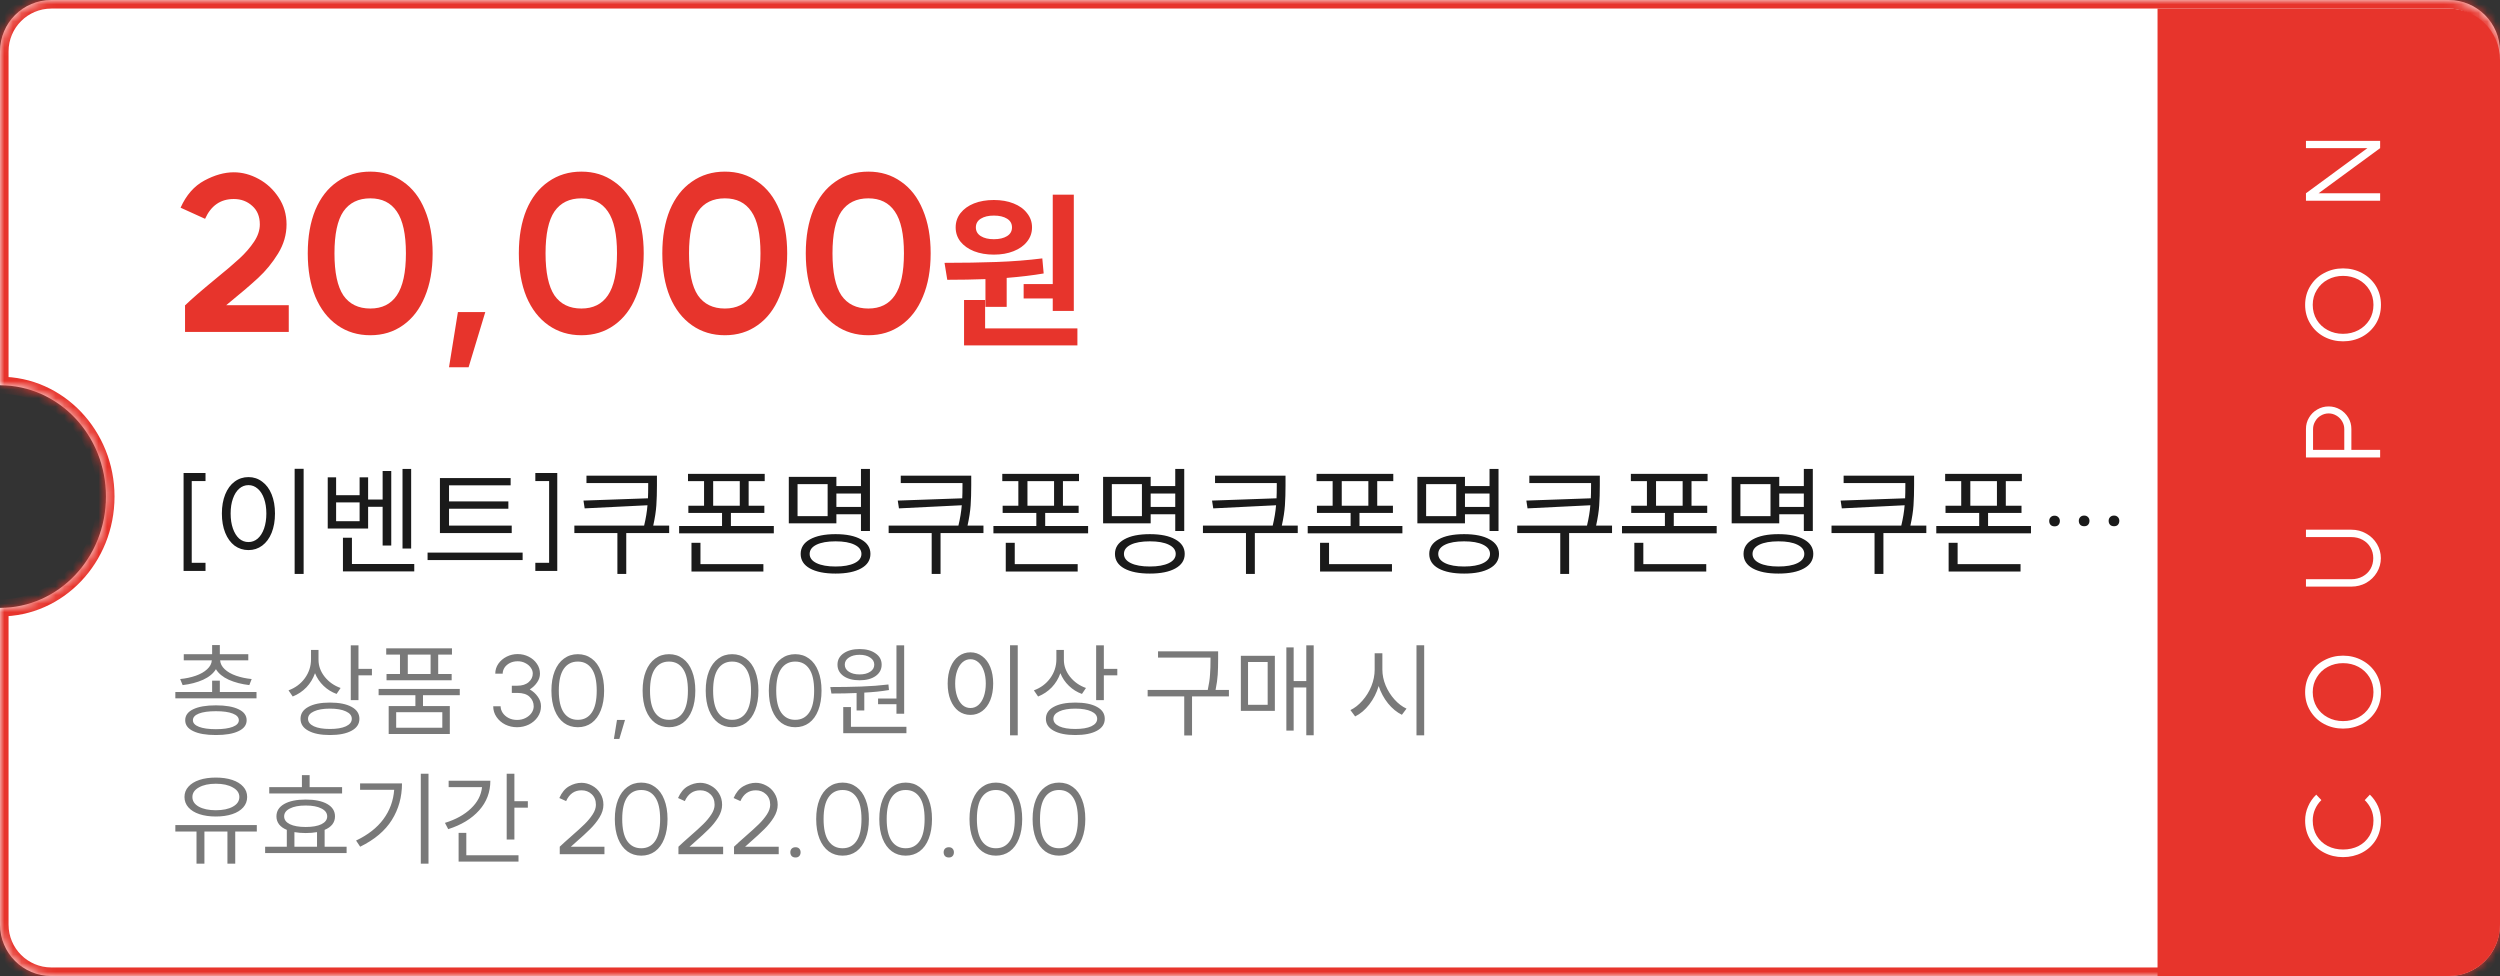 <svg width="292" height="114" viewBox="0 0 292 114" fill="none" xmlns="http://www.w3.org/2000/svg">
<rect x="0" y="0" width="292" height="114" fill="#333333" stroke="none"/>
<mask id="path-1-inside-1_636_21109" fill="white">
<path fill-rule="evenodd" clip-rule="evenodd" d="M6 0C2.686 0 0 2.686 0 6V45C6.835 45 12.375 50.82 12.375 58C12.375 65.18 6.835 71 0 71V108C0 111.314 2.686 114 6 114H286C289.314 114 292 111.314 292 108V6C292 2.686 289.314 0 286 0H6Z"/>
</mask>
<path fill-rule="evenodd" clip-rule="evenodd" d="M6 0C2.686 0 0 2.686 0 6V45C6.835 45 12.375 50.82 12.375 58C12.375 65.18 6.835 71 0 71V108C0 111.314 2.686 114 6 114H286C289.314 114 292 111.314 292 108V6C292 2.686 289.314 0 286 0H6Z" fill="white"/>
<path d="M0 45H-1V46L-1.78607e-05 46L0 45ZM0 71L-1.78607e-05 70L-1 70V71H0ZM1 6C1 3.239 3.239 1 6 1V-1C2.134 -1 -1 2.134 -1 6H1ZM1 45V6H-1V45H1ZM-1.78607e-05 46C6.236 46 11.375 51.326 11.375 58H13.375C13.375 50.315 7.433 44 1.78607e-05 44L-1.78607e-05 46ZM11.375 58C11.375 64.674 6.236 70 -1.78607e-05 70L1.78607e-05 72C7.433 72 13.375 65.685 13.375 58H11.375ZM1 108V71H-1V108H1ZM6 113C3.239 113 1 110.761 1 108H-1C-1 111.866 2.134 115 6 115V113ZM286 113H6V115H286V113ZM291 108C291 110.761 288.761 113 286 113V115C289.866 115 293 111.866 293 108H291ZM291 6V108H293V6H291ZM286 1C288.761 1 291 3.239 291 6H293C293 2.134 289.866 -1 286 -1V1ZM6 1H286V-1H6V1Z" fill="#E7342C" mask="url(#path-1-inside-1_636_21109)"/>
<path d="M252 1H286C289.314 1 292 3.686 292 7V108C292 111.314 289.314 114 286 114H252V1Z" fill="#E7342C"/>
<path d="M278.096 95.84C278.096 96.688 277.9 97.436 277.508 98.084C277.108 98.732 276.572 99.232 275.9 99.584C275.22 99.936 274.476 100.112 273.668 100.112C272.86 100.112 272.12 99.936 271.448 99.584C270.768 99.232 270.232 98.732 269.84 98.084C269.44 97.436 269.24 96.688 269.24 95.84C269.24 95.256 269.356 94.704 269.588 94.184C269.812 93.664 270.128 93.208 270.536 92.816L271.136 93.452C270.816 93.764 270.568 94.124 270.392 94.532C270.216 94.94 270.128 95.376 270.128 95.84C270.128 96.52 270.284 97.116 270.596 97.628C270.908 98.14 271.336 98.536 271.88 98.816C272.416 99.088 273.012 99.224 273.668 99.224C274.332 99.224 274.936 99.088 275.48 98.816C276.016 98.536 276.44 98.14 276.752 97.628C277.064 97.116 277.22 96.52 277.22 95.84C277.22 95.376 277.132 94.94 276.956 94.532C276.772 94.124 276.52 93.764 276.2 93.452L276.8 92.816C277.208 93.208 277.528 93.664 277.76 94.184C277.984 94.704 278.096 95.256 278.096 95.84ZM277.22 80.84C277.22 80.192 277.064 79.612 276.752 79.1C276.432 78.58 276.004 78.176 275.468 77.888C274.924 77.6 274.324 77.456 273.668 77.456C273.02 77.456 272.428 77.6 271.892 77.888C271.348 78.176 270.92 78.58 270.608 79.1C270.288 79.612 270.128 80.192 270.128 80.84C270.128 81.488 270.284 82.072 270.596 82.592C270.908 83.104 271.336 83.504 271.88 83.792C272.416 84.08 273.012 84.224 273.668 84.224C274.324 84.224 274.924 84.08 275.468 83.792C276.004 83.504 276.432 83.104 276.752 82.592C277.064 82.072 277.22 81.488 277.22 80.84ZM273.668 85.1C272.868 85.1 272.128 84.92 271.448 84.56C270.768 84.192 270.232 83.684 269.84 83.036C269.44 82.388 269.24 81.656 269.24 80.84C269.24 80.024 269.44 79.292 269.84 78.644C270.232 77.996 270.768 77.492 271.448 77.132C272.128 76.764 272.868 76.58 273.668 76.58C274.476 76.58 275.22 76.764 275.9 77.132C276.572 77.492 277.108 77.996 277.508 78.644C277.9 79.292 278.096 80.024 278.096 80.84C278.096 81.656 277.9 82.388 277.508 83.036C277.108 83.684 276.572 84.192 275.9 84.56C275.22 84.92 274.476 85.1 273.668 85.1ZM277.196 65.192C277.196 65.656 277.088 66.076 276.872 66.452C276.656 66.82 276.352 67.112 275.96 67.328C275.568 67.544 275.128 67.652 274.64 67.652L269.336 67.652L269.336 68.516L274.628 68.516C275.268 68.516 275.852 68.368 276.38 68.072C276.908 67.768 277.324 67.36 277.628 66.848C277.932 66.336 278.084 65.784 278.084 65.192C278.084 64.6 277.932 64.048 277.628 63.536C277.324 63.024 276.908 62.62 276.38 62.324C275.852 62.02 275.268 61.868 274.628 61.868L269.336 61.868L269.336 62.732L274.64 62.732C275.128 62.732 275.568 62.84 275.96 63.056C276.352 63.272 276.656 63.568 276.872 63.944C277.088 64.312 277.196 64.728 277.196 65.192ZM273.812 50.123C273.812 49.795 273.728 49.491 273.56 49.211C273.392 48.923 273.168 48.699 272.888 48.539C272.608 48.371 272.308 48.287 271.988 48.287C271.66 48.287 271.356 48.371 271.076 48.539C270.796 48.699 270.576 48.923 270.416 49.211C270.248 49.491 270.164 49.795 270.164 50.123L270.164 52.547L273.812 52.547L273.812 50.123ZM269.336 53.435L269.336 50.099C269.336 49.619 269.456 49.179 269.696 48.779C269.928 48.379 270.248 48.063 270.656 47.831C271.064 47.591 271.508 47.471 271.988 47.471C272.468 47.471 272.912 47.591 273.32 47.831C273.72 48.063 274.04 48.379 274.28 48.779C274.52 49.179 274.64 49.619 274.64 50.099L274.64 52.547L278 52.547L278 53.435L269.336 53.435ZM277.22 35.607C277.22 34.959 277.064 34.379 276.752 33.867C276.432 33.347 276.004 32.943 275.468 32.655C274.924 32.367 274.324 32.223 273.668 32.223C273.02 32.223 272.428 32.367 271.892 32.655C271.348 32.943 270.92 33.347 270.608 33.867C270.288 34.379 270.128 34.959 270.128 35.607C270.128 36.255 270.284 36.839 270.596 37.359C270.908 37.871 271.336 38.271 271.88 38.559C272.416 38.847 273.012 38.991 273.668 38.991C274.324 38.991 274.924 38.847 275.468 38.559C276.004 38.271 276.432 37.871 276.752 37.359C277.064 36.839 277.22 36.255 277.22 35.607ZM273.668 39.867C272.868 39.867 272.128 39.687 271.448 39.327C270.768 38.959 270.232 38.451 269.84 37.803C269.44 37.155 269.24 36.423 269.24 35.607C269.24 34.791 269.44 34.059 269.84 33.411C270.232 32.763 270.768 32.259 271.448 31.899C272.128 31.531 272.868 31.347 273.668 31.347C274.476 31.347 275.22 31.531 275.9 31.899C276.572 32.259 277.108 32.763 277.508 33.411C277.9 34.059 278.096 34.791 278.096 35.607C278.096 36.423 277.9 37.155 277.508 37.803C277.108 38.451 276.572 38.959 275.9 39.327C275.22 39.687 274.476 39.867 273.668 39.867ZM278 16.452L278 17.304L270.812 22.572L278 22.572L278 23.448L269.336 23.448L269.336 22.572L276.512 17.304L269.336 17.304L269.336 16.452L278 16.452Z" fill="white"/>
<path d="M21.638 35.646C22.331 34.97 23.51 33.947 25.174 32.578C26.37 31.607 27.306 30.81 27.982 30.186C28.658 29.562 29.221 28.912 29.672 28.236C30.123 27.56 30.348 26.884 30.348 26.208C30.348 25.289 30.053 24.57 29.464 24.05C28.875 23.513 28.155 23.244 27.306 23.244C25.763 23.244 24.645 24.015 23.952 25.558L21.092 24.258C21.751 22.785 22.678 21.727 23.874 21.086C25.07 20.445 26.214 20.124 27.306 20.124C28.294 20.124 29.265 20.384 30.218 20.904C31.171 21.424 31.951 22.152 32.558 23.088C33.165 24.007 33.468 25.047 33.468 26.208C33.468 27.404 33.139 28.539 32.48 29.614C31.821 30.689 31.041 31.642 30.14 32.474C29.239 33.306 27.999 34.363 26.422 35.646H33.728V38.766H21.612V35.646H21.638ZM43.252 36.036C44.621 36.036 45.652 35.525 46.346 34.502C47.056 33.462 47.411 31.824 47.411 29.588C47.411 27.352 47.056 25.723 46.346 24.7C45.652 23.677 44.621 23.166 43.252 23.166C41.865 23.166 40.816 23.677 40.105 24.7C39.412 25.723 39.066 27.352 39.066 29.588C39.066 31.824 39.412 33.462 40.105 34.502C40.816 35.525 41.865 36.036 43.252 36.036ZM35.946 29.588C35.946 27.647 36.24 25.957 36.83 24.518C37.436 23.079 38.294 21.979 39.404 21.216C40.513 20.436 41.795 20.046 43.252 20.046C44.708 20.046 45.981 20.436 47.074 21.216C48.183 21.979 49.032 23.079 49.621 24.518C50.228 25.957 50.532 27.647 50.532 29.588C50.532 31.529 50.228 33.219 49.621 34.658C49.032 36.097 48.183 37.206 47.074 37.986C45.981 38.766 44.708 39.156 43.252 39.156C41.795 39.156 40.513 38.766 39.404 37.986C38.294 37.206 37.436 36.097 36.83 34.658C36.24 33.219 35.946 31.529 35.946 29.588ZM54.731 42.9H52.443L53.483 36.452H56.681L54.731 42.9ZM67.906 36.036C69.275 36.036 70.306 35.525 71 34.502C71.71 33.462 72.066 31.824 72.066 29.588C72.066 27.352 71.71 25.723 71 24.7C70.306 23.677 69.275 23.166 67.906 23.166C66.519 23.166 65.471 23.677 64.76 24.7C64.067 25.723 63.72 27.352 63.72 29.588C63.72 31.824 64.067 33.462 64.76 34.502C65.471 35.525 66.519 36.036 67.906 36.036ZM60.6 29.588C60.6 27.647 60.895 25.957 61.484 24.518C62.09 23.079 62.949 21.979 64.058 21.216C65.167 20.436 66.45 20.046 67.906 20.046C69.362 20.046 70.636 20.436 71.728 21.216C72.837 21.979 73.686 23.079 74.276 24.518C74.882 25.957 75.186 27.647 75.186 29.588C75.186 31.529 74.882 33.219 74.276 34.658C73.686 36.097 72.837 37.206 71.728 37.986C70.636 38.766 69.362 39.156 67.906 39.156C66.45 39.156 65.167 38.766 64.058 37.986C62.949 37.206 62.09 36.097 61.484 34.658C60.895 33.219 60.6 31.529 60.6 29.588ZM84.664 36.036C86.033 36.036 87.064 35.525 87.758 34.502C88.468 33.462 88.824 31.824 88.824 29.588C88.824 27.352 88.468 25.723 87.758 24.7C87.064 23.677 86.033 23.166 84.664 23.166C83.277 23.166 82.228 23.677 81.518 24.7C80.824 25.723 80.478 27.352 80.478 29.588C80.478 31.824 80.824 33.462 81.518 34.502C82.228 35.525 83.277 36.036 84.664 36.036ZM77.358 29.588C77.358 27.647 77.652 25.957 78.242 24.518C78.848 23.079 79.706 21.979 80.816 21.216C81.925 20.436 83.208 20.046 84.664 20.046C86.12 20.046 87.394 20.436 88.486 21.216C89.595 21.979 90.444 23.079 91.034 24.518C91.64 25.957 91.944 27.647 91.944 29.588C91.944 31.529 91.64 33.219 91.034 34.658C90.444 36.097 89.595 37.206 88.486 37.986C87.394 38.766 86.12 39.156 84.664 39.156C83.208 39.156 81.925 38.766 80.816 37.986C79.706 37.206 78.848 36.097 78.242 34.658C77.652 33.219 77.358 31.529 77.358 29.588ZM101.421 36.036C102.791 36.036 103.822 35.525 104.515 34.502C105.226 33.462 105.581 31.824 105.581 29.588C105.581 27.352 105.226 25.723 104.515 24.7C103.822 23.677 102.791 23.166 101.421 23.166C100.035 23.166 98.986 23.677 98.275 24.7C97.582 25.723 97.235 27.352 97.235 29.588C97.235 31.824 97.582 33.462 98.275 34.502C98.986 35.525 100.035 36.036 101.421 36.036ZM94.115 29.588C94.115 27.647 94.41 25.957 94.999 24.518C95.606 23.079 96.464 21.979 97.573 21.216C98.683 20.436 99.965 20.046 101.421 20.046C102.877 20.046 104.151 20.436 105.243 21.216C106.353 21.979 107.202 23.079 107.791 24.518C108.398 25.957 108.701 27.647 108.701 29.588C108.701 31.529 108.398 33.219 107.791 34.658C107.202 36.097 106.353 37.206 105.243 37.986C104.151 38.766 102.877 39.156 101.421 39.156C99.965 39.156 98.683 38.766 97.573 37.986C96.464 37.206 95.606 36.097 94.999 34.658C94.41 33.219 94.115 31.529 94.115 29.588ZM125.421 22.74V36.32H122.961V34.86H119.561V33.18H122.961V22.74H125.421ZM110.321 30.7C112.495 30.7 114.521 30.667 116.401 30.6C118.281 30.533 120.061 30.393 121.741 30.18L121.901 31.94C120.661 32.153 119.221 32.327 117.581 32.46V35.84H115.101V32.6C113.675 32.653 112.188 32.68 110.641 32.68L110.321 30.7ZM111.621 26.56C111.621 25.933 111.808 25.38 112.181 24.9C112.568 24.407 113.095 24.027 113.761 23.76C114.441 23.493 115.215 23.36 116.081 23.36C116.948 23.36 117.715 23.493 118.381 23.76C119.061 24.027 119.588 24.407 119.961 24.9C120.348 25.38 120.541 25.933 120.541 26.56C120.541 27.187 120.348 27.74 119.961 28.22C119.588 28.7 119.061 29.073 118.381 29.34C117.715 29.607 116.948 29.74 116.081 29.74C115.215 29.74 114.441 29.607 113.761 29.34C113.095 29.073 112.568 28.7 112.181 28.22C111.808 27.74 111.621 27.187 111.621 26.56ZM112.601 35.04H115.061V38.36H125.841V40.34H112.601V35.04ZM113.981 26.56C113.981 27 114.175 27.34 114.561 27.58C114.948 27.82 115.455 27.94 116.081 27.94C116.721 27.94 117.235 27.82 117.621 27.58C118.008 27.34 118.201 27 118.201 26.56C118.201 26.12 118.008 25.78 117.621 25.54C117.235 25.3 116.721 25.18 116.081 25.18C115.455 25.18 114.948 25.3 114.561 25.54C114.175 25.78 113.981 26.12 113.981 26.56Z" fill="#E7342C"/>
<path d="M24.004 56.186H22.394V65.734H24.004V66.686H21.442V55.248H24.004V56.186ZM35.464 54.758V67.036H34.414V54.758H35.464ZM25.916 59.98C25.916 59.131 26.047 58.384 26.308 57.74C26.57 57.096 26.933 56.601 27.4 56.256C27.876 55.901 28.418 55.724 29.024 55.724C29.622 55.724 30.154 55.901 30.62 56.256C31.096 56.601 31.465 57.096 31.726 57.74C31.988 58.384 32.118 59.131 32.118 59.98C32.118 60.829 31.988 61.581 31.726 62.234C31.465 62.878 31.096 63.377 30.62 63.732C30.154 64.077 29.622 64.25 29.024 64.25C28.418 64.25 27.876 64.077 27.4 63.732C26.933 63.377 26.57 62.878 26.308 62.234C26.047 61.59 25.916 60.839 25.916 59.98ZM26.938 59.98C26.938 60.643 27.027 61.226 27.204 61.73C27.381 62.234 27.624 62.626 27.932 62.906C28.25 63.177 28.613 63.312 29.024 63.312C29.425 63.312 29.785 63.177 30.102 62.906C30.419 62.626 30.667 62.234 30.844 61.73C31.021 61.217 31.11 60.633 31.11 59.98C31.11 59.327 31.021 58.748 30.844 58.244C30.667 57.74 30.419 57.353 30.102 57.082C29.785 56.802 29.425 56.662 29.024 56.662C28.613 56.662 28.25 56.802 27.932 57.082C27.624 57.353 27.381 57.74 27.204 58.244C27.027 58.739 26.938 59.317 26.938 59.98ZM48.023 54.772V64.068H47.014V54.772H48.023ZM38.279 55.752H39.258V57.838H42.002V55.752H42.996V58.342H44.691V55.01H45.699V63.718H44.691V59.196H42.996V61.73H38.279V55.752ZM42.002 60.876V58.678H39.258V60.876H42.002ZM40.056 62.808H41.106V65.874H48.386V66.742H40.056V62.808ZM59.643 55.836V56.69H52.447V58.566H59.377V59.42H52.447V61.394H59.769V62.262H51.383V55.836H59.643ZM49.941 64.544H61.043V65.412H49.941V64.544ZM65.089 55.248V66.686H62.527V65.734H64.137V56.186H62.527V55.248H65.089ZM76.731 55.556V56.676C76.731 57.553 76.708 58.337 76.661 59.028C76.615 59.719 76.493 60.507 76.297 61.394H78.159V62.262H73.147V67.036H72.111V62.262H67.085V61.394H75.233C75.439 60.535 75.569 59.742 75.625 59.014L68.289 59.378L68.149 58.468L75.681 58.202C75.7 57.838 75.709 57.329 75.709 56.676V56.424H68.499V55.556H76.731ZM89.318 55.346V56.2H87.442V59.07H89.276V59.91H85.37V61.436H90.382V62.29H79.322V61.436H84.334V59.91H80.4V59.07H82.234V56.2H80.358V55.346H89.318ZM80.764 63.396H81.814V65.888H89.164V66.756H80.764V63.396ZM86.406 59.07V56.2H83.298V59.07H86.406ZM101.61 54.772V62.024H100.56V60.064H97.69V61.128H92.132V55.696H97.69V56.774H100.56V54.772H101.61ZM96.668 60.288V56.55H93.154V60.288H96.668ZM93.518 64.698C93.518 63.97 93.877 63.405 94.596 63.004C95.324 62.593 96.323 62.388 97.592 62.388C98.861 62.388 99.855 62.593 100.574 63.004C101.302 63.405 101.666 63.97 101.666 64.698C101.666 65.426 101.302 65.991 100.574 66.392C99.855 66.793 98.861 66.994 97.592 66.994C96.323 66.994 95.324 66.793 94.596 66.392C93.877 65.991 93.518 65.426 93.518 64.698ZM94.568 64.698C94.568 65.155 94.839 65.515 95.38 65.776C95.921 66.037 96.659 66.168 97.592 66.168C98.525 66.168 99.263 66.037 99.804 65.776C100.345 65.515 100.616 65.155 100.616 64.698C100.616 64.241 100.345 63.881 99.804 63.62C99.272 63.359 98.535 63.228 97.592 63.228C96.649 63.228 95.907 63.359 95.366 63.62C94.834 63.881 94.568 64.241 94.568 64.698ZM100.56 59.21V57.642H97.69V59.21H100.56ZM113.44 55.556V56.676C113.44 57.553 113.417 58.337 113.37 59.028C113.324 59.719 113.202 60.507 113.006 61.394H114.868V62.262H109.856V67.036H108.82V62.262H103.794V61.394H111.942C112.148 60.535 112.278 59.742 112.334 59.014L104.998 59.378L104.858 58.468L112.39 58.202C112.409 57.838 112.418 57.329 112.418 56.676V56.424H105.208V55.556H113.44ZM126.027 55.346V56.2H124.151V59.07H125.985V59.91H122.079V61.436H127.091V62.29H116.031V61.436H121.043V59.91H117.109V59.07H118.943V56.2H117.067V55.346H126.027ZM117.473 63.396H118.523V65.888H125.873V66.756H117.473V63.396ZM123.115 59.07V56.2H120.007V59.07H123.115ZM138.319 54.772V62.024H137.269V60.064H134.399V61.128H128.841V55.696H134.399V56.774H137.269V54.772H138.319ZM133.377 60.288V56.55H129.863V60.288H133.377ZM130.227 64.698C130.227 63.97 130.586 63.405 131.305 63.004C132.033 62.593 133.032 62.388 134.301 62.388C135.57 62.388 136.564 62.593 137.283 63.004C138.011 63.405 138.375 63.97 138.375 64.698C138.375 65.426 138.011 65.991 137.283 66.392C136.564 66.793 135.57 66.994 134.301 66.994C133.032 66.994 132.033 66.793 131.305 66.392C130.586 65.991 130.227 65.426 130.227 64.698ZM131.277 64.698C131.277 65.155 131.548 65.515 132.089 65.776C132.63 66.037 133.368 66.168 134.301 66.168C135.234 66.168 135.972 66.037 136.513 65.776C137.054 65.515 137.325 65.155 137.325 64.698C137.325 64.241 137.054 63.881 136.513 63.62C135.981 63.359 135.244 63.228 134.301 63.228C133.358 63.228 132.616 63.359 132.075 63.62C131.543 63.881 131.277 64.241 131.277 64.698ZM137.269 59.21V57.642H134.399V59.21H137.269ZM150.149 55.556V56.676C150.149 57.553 150.126 58.337 150.079 59.028C150.033 59.719 149.911 60.507 149.715 61.394H151.577V62.262H146.565V67.036H145.529V62.262H140.503V61.394H148.651C148.857 60.535 148.987 59.742 149.043 59.014L141.707 59.378L141.567 58.468L149.099 58.202C149.118 57.838 149.127 57.329 149.127 56.676V56.424H141.917V55.556H150.149ZM162.736 55.346V56.2H160.86V59.07H162.694V59.91H158.788V61.436H163.8V62.29H152.74V61.436H157.752V59.91H153.818V59.07H155.652V56.2H153.776V55.346H162.736ZM154.182 63.396H155.232V65.888H162.582V66.756H154.182V63.396ZM159.824 59.07V56.2H156.716V59.07H159.824ZM175.028 54.772V62.024H173.978V60.064H171.108V61.128H165.55V55.696H171.108V56.774H173.978V54.772H175.028ZM170.086 60.288V56.55H166.572V60.288H170.086ZM166.936 64.698C166.936 63.97 167.295 63.405 168.014 63.004C168.742 62.593 169.741 62.388 171.01 62.388C172.279 62.388 173.273 62.593 173.992 63.004C174.72 63.405 175.084 63.97 175.084 64.698C175.084 65.426 174.72 65.991 173.992 66.392C173.273 66.793 172.279 66.994 171.01 66.994C169.741 66.994 168.742 66.793 168.014 66.392C167.295 65.991 166.936 65.426 166.936 64.698ZM167.986 64.698C167.986 65.155 168.257 65.515 168.798 65.776C169.339 66.037 170.077 66.168 171.01 66.168C171.943 66.168 172.681 66.037 173.222 65.776C173.763 65.515 174.034 65.155 174.034 64.698C174.034 64.241 173.763 63.881 173.222 63.62C172.69 63.359 171.953 63.228 171.01 63.228C170.067 63.228 169.325 63.359 168.784 63.62C168.252 63.881 167.986 64.241 167.986 64.698ZM173.978 59.21V57.642H171.108V59.21H173.978ZM186.858 55.556V56.676C186.858 57.553 186.835 58.337 186.788 59.028C186.742 59.719 186.62 60.507 186.424 61.394H188.286V62.262H183.274V67.036H182.238V62.262H177.212V61.394H185.36C185.566 60.535 185.696 59.742 185.752 59.014L178.416 59.378L178.276 58.468L185.808 58.202C185.827 57.838 185.836 57.329 185.836 56.676V56.424H178.626V55.556H186.858ZM199.445 55.346V56.2H197.569V59.07H199.403V59.91H195.497V61.436H200.509V62.29H189.449V61.436H194.461V59.91H190.527V59.07H192.361V56.2H190.485V55.346H199.445ZM190.891 63.396H191.941V65.888H199.291V66.756H190.891V63.396ZM196.533 59.07V56.2H193.425V59.07H196.533ZM211.737 54.772V62.024H210.687V60.064H207.817V61.128H202.259V55.696H207.817V56.774H210.687V54.772H211.737ZM206.795 60.288V56.55H203.281V60.288H206.795ZM203.645 64.698C203.645 63.97 204.004 63.405 204.723 63.004C205.451 62.593 206.45 62.388 207.719 62.388C208.988 62.388 209.982 62.593 210.701 63.004C211.429 63.405 211.793 63.97 211.793 64.698C211.793 65.426 211.429 65.991 210.701 66.392C209.982 66.793 208.988 66.994 207.719 66.994C206.45 66.994 205.451 66.793 204.723 66.392C204.004 65.991 203.645 65.426 203.645 64.698ZM204.695 64.698C204.695 65.155 204.966 65.515 205.507 65.776C206.048 66.037 206.786 66.168 207.719 66.168C208.652 66.168 209.39 66.037 209.931 65.776C210.472 65.515 210.743 65.155 210.743 64.698C210.743 64.241 210.472 63.881 209.931 63.62C209.399 63.359 208.662 63.228 207.719 63.228C206.776 63.228 206.034 63.359 205.493 63.62C204.961 63.881 204.695 64.241 204.695 64.698ZM210.687 59.21V57.642H207.817V59.21H210.687ZM223.567 55.556V56.676C223.567 57.553 223.544 58.337 223.497 59.028C223.451 59.719 223.329 60.507 223.133 61.394H224.995V62.262H219.983V67.036H218.947V62.262H213.921V61.394H222.069C222.275 60.535 222.405 59.742 222.461 59.014L215.125 59.378L214.985 58.468L222.517 58.202C222.536 57.838 222.545 57.329 222.545 56.676V56.424H215.335V55.556H223.567ZM236.154 55.346V56.2H234.278V59.07H236.112V59.91H232.206V61.436H237.218V62.29H226.158V61.436H231.17V59.91H227.236V59.07H229.07V56.2H227.194V55.346H236.154ZM227.6 63.396H228.65V65.888H236V66.756H227.6V63.396ZM233.242 59.07V56.2H230.134V59.07H233.242ZM239.976 60.232C240.163 60.232 240.312 60.293 240.424 60.414C240.536 60.526 240.592 60.671 240.592 60.848C240.592 61.035 240.536 61.189 240.424 61.31C240.321 61.422 240.172 61.478 239.976 61.478C239.78 61.478 239.626 61.422 239.514 61.31C239.402 61.189 239.346 61.035 239.346 60.848C239.346 60.671 239.402 60.526 239.514 60.414C239.626 60.293 239.78 60.232 239.976 60.232ZM242.804 60.834C242.804 60.657 242.86 60.512 242.972 60.4C243.084 60.279 243.238 60.218 243.434 60.218C243.621 60.218 243.77 60.279 243.882 60.4C243.994 60.512 244.05 60.657 244.05 60.834C244.05 61.021 243.994 61.175 243.882 61.296C243.779 61.408 243.63 61.464 243.434 61.464C243.238 61.464 243.084 61.408 242.972 61.296C242.86 61.175 242.804 61.021 242.804 60.834ZM246.29 60.834C246.29 60.657 246.346 60.512 246.458 60.4C246.57 60.279 246.724 60.218 246.92 60.218C247.107 60.218 247.256 60.279 247.368 60.4C247.48 60.512 247.536 60.657 247.536 60.834C247.536 61.021 247.48 61.175 247.368 61.296C247.265 61.408 247.116 61.464 246.92 61.464C246.724 61.464 246.57 61.408 246.458 61.296C246.346 61.175 246.29 61.021 246.29 60.834Z" fill="#1A1A1A"/>
<path d="M24.776 80.824V79.504H25.676V80.824H29.96V81.568H20.48V80.824H24.776ZM21.044 79.312C21.7 79.248 22.304 79.12 22.856 78.928C23.408 78.736 23.852 78.484 24.188 78.172C24.532 77.86 24.716 77.512 24.74 77.128H21.464V76.408H24.776V75.34H25.676V76.408H29V77.128H25.712C25.736 77.512 25.916 77.86 26.252 78.172C26.588 78.484 27.032 78.736 27.584 78.928C28.136 79.12 28.74 79.248 29.396 79.312L29.12 80.02C28.224 79.916 27.424 79.708 26.72 79.396C26.024 79.076 25.524 78.664 25.22 78.16C24.916 78.664 24.416 79.076 23.72 79.396C23.024 79.708 22.228 79.916 21.332 80.02L21.044 79.312ZM21.632 84.124C21.632 83.564 21.944 83.136 22.568 82.84C23.192 82.536 24.076 82.384 25.22 82.384C26.356 82.384 27.236 82.536 27.86 82.84C28.492 83.136 28.808 83.564 28.808 84.124C28.808 84.676 28.492 85.1 27.86 85.396C27.236 85.7 26.356 85.852 25.22 85.852C24.076 85.852 23.192 85.7 22.568 85.396C21.944 85.1 21.632 84.676 21.632 84.124ZM22.532 84.124C22.532 84.452 22.768 84.708 23.24 84.892C23.712 85.076 24.372 85.168 25.22 85.168C26.06 85.168 26.716 85.076 27.188 84.892C27.66 84.708 27.896 84.452 27.896 84.124C27.896 83.788 27.66 83.528 27.188 83.344C26.724 83.16 26.068 83.068 25.22 83.068C24.364 83.068 23.7 83.16 23.228 83.344C22.764 83.528 22.532 83.788 22.532 84.124ZM37.202 75.916V77.068C37.202 77.78 37.442 78.44 37.922 79.048C38.41 79.656 39.03 80.092 39.782 80.356L39.314 81.052C38.738 80.844 38.23 80.528 37.79 80.104C37.35 79.68 37.018 79.188 36.794 78.628C36.57 79.26 36.234 79.812 35.786 80.284C35.338 80.748 34.806 81.104 34.19 81.352L33.698 80.632C34.49 80.344 35.126 79.872 35.606 79.216C36.086 78.552 36.326 77.816 36.326 77.008V75.916H37.202ZM35.102 83.956C35.102 83.356 35.406 82.892 36.014 82.564C36.622 82.228 37.462 82.06 38.534 82.06C39.614 82.06 40.458 82.228 41.066 82.564C41.674 82.892 41.978 83.356 41.978 83.956C41.978 84.556 41.674 85.02 41.066 85.348C40.458 85.684 39.614 85.852 38.534 85.852C37.462 85.852 36.622 85.684 36.014 85.348C35.406 85.02 35.102 84.556 35.102 83.956ZM35.978 83.956C35.978 84.324 36.206 84.616 36.662 84.832C37.118 85.04 37.742 85.144 38.534 85.144C39.326 85.144 39.95 85.04 40.406 84.832C40.862 84.616 41.09 84.324 41.09 83.956C41.09 83.588 40.862 83.3 40.406 83.092C39.95 82.876 39.326 82.768 38.534 82.768C37.742 82.768 37.118 82.876 36.662 83.092C36.206 83.3 35.978 83.588 35.978 83.956ZM40.97 75.376H41.87V78.124H43.442V78.88H41.87V81.772H40.97V75.376ZM53.702 80.464V81.196H49.406V82.468H52.538V85.732H45.398V82.468H48.518V81.196H44.222V80.464H53.702ZM45.11 75.724H52.79V76.456H51.182V78.724H52.754V79.456H45.146V78.724H46.718V76.456H45.11V75.724ZM51.662 85V83.188H46.274V85H51.662ZM50.294 78.724V76.456H47.63V78.724H50.294ZM61.88 80.524C62.264 80.748 62.576 81.032 62.816 81.376C63.064 81.72 63.188 82.092 63.188 82.492C63.188 82.948 63.06 83.364 62.804 83.74C62.548 84.116 62.204 84.412 61.772 84.628C61.34 84.836 60.88 84.94 60.392 84.94C59.904 84.94 59.444 84.836 59.012 84.628C58.588 84.412 58.248 84.116 57.992 83.74C57.736 83.364 57.608 82.948 57.608 82.492H58.472C58.472 82.756 58.552 83.012 58.712 83.26C58.88 83.508 59.108 83.708 59.396 83.86C59.692 84.012 60.024 84.088 60.392 84.088C60.76 84.088 61.092 84.012 61.388 83.86C61.684 83.708 61.916 83.512 62.084 83.272C62.252 83.024 62.336 82.768 62.336 82.504C62.336 82.064 62.176 81.692 61.856 81.388C61.544 81.084 61.064 80.932 60.416 80.932H59.78V80.092H60.416C60.984 80.092 61.428 79.952 61.748 79.672C62.068 79.392 62.228 79.056 62.228 78.664C62.228 78.432 62.152 78.208 62 77.992C61.848 77.768 61.636 77.588 61.364 77.452C61.1 77.308 60.8 77.236 60.464 77.236C60.128 77.236 59.824 77.304 59.552 77.44C59.288 77.576 59.08 77.756 58.928 77.98C58.784 78.204 58.712 78.44 58.712 78.688H57.848C57.848 78.264 57.968 77.876 58.208 77.524C58.456 77.172 58.78 76.896 59.18 76.696C59.58 76.496 60.008 76.396 60.464 76.396C60.92 76.396 61.348 76.496 61.748 76.696C62.148 76.896 62.468 77.172 62.708 77.524C62.948 77.868 63.068 78.256 63.068 78.688C63.068 79.048 62.956 79.388 62.732 79.708C62.516 80.028 62.232 80.3 61.88 80.524ZM67.489 84.076C68.193 84.076 68.737 83.792 69.121 83.224C69.505 82.656 69.697 81.804 69.697 80.668C69.697 79.532 69.505 78.684 69.121 78.124C68.737 77.556 68.193 77.272 67.489 77.272C66.785 77.272 66.237 77.556 65.845 78.124C65.461 78.684 65.269 79.532 65.269 80.668C65.269 81.804 65.461 82.656 65.845 83.224C66.237 83.792 66.785 84.076 67.489 84.076ZM64.405 80.668C64.405 79.788 64.533 79.028 64.789 78.388C65.045 77.748 65.405 77.26 65.869 76.924C66.333 76.58 66.873 76.408 67.489 76.408C68.105 76.408 68.645 76.58 69.109 76.924C69.573 77.26 69.929 77.748 70.177 78.388C70.433 79.028 70.561 79.788 70.561 80.668C70.561 81.548 70.433 82.312 70.177 82.96C69.929 83.6 69.573 84.092 69.109 84.436C68.645 84.772 68.105 84.94 67.489 84.94C66.873 84.94 66.333 84.772 65.869 84.436C65.405 84.092 65.045 83.6 64.789 82.96C64.533 82.312 64.405 81.548 64.405 80.668ZM72.34 86.308H71.704L72.064 84.088H73L72.34 86.308ZM78.141 84.076C78.845 84.076 79.389 83.792 79.773 83.224C80.157 82.656 80.349 81.804 80.349 80.668C80.349 79.532 80.157 78.684 79.773 78.124C79.389 77.556 78.845 77.272 78.141 77.272C77.437 77.272 76.889 77.556 76.497 78.124C76.113 78.684 75.921 79.532 75.921 80.668C75.921 81.804 76.113 82.656 76.497 83.224C76.889 83.792 77.437 84.076 78.141 84.076ZM75.057 80.668C75.057 79.788 75.185 79.028 75.441 78.388C75.697 77.748 76.057 77.26 76.521 76.924C76.985 76.58 77.525 76.408 78.141 76.408C78.757 76.408 79.297 76.58 79.761 76.924C80.225 77.26 80.581 77.748 80.829 78.388C81.085 79.028 81.213 79.788 81.213 80.668C81.213 81.548 81.085 82.312 80.829 82.96C80.581 83.6 80.225 84.092 79.761 84.436C79.297 84.772 78.757 84.94 78.141 84.94C77.525 84.94 76.985 84.772 76.521 84.436C76.057 84.092 75.697 83.6 75.441 82.96C75.185 82.312 75.057 81.548 75.057 80.668ZM85.512 84.076C86.216 84.076 86.76 83.792 87.144 83.224C87.528 82.656 87.72 81.804 87.72 80.668C87.72 79.532 87.528 78.684 87.144 78.124C86.76 77.556 86.216 77.272 85.512 77.272C84.808 77.272 84.26 77.556 83.868 78.124C83.484 78.684 83.292 79.532 83.292 80.668C83.292 81.804 83.484 82.656 83.868 83.224C84.26 83.792 84.808 84.076 85.512 84.076ZM82.428 80.668C82.428 79.788 82.556 79.028 82.812 78.388C83.068 77.748 83.428 77.26 83.892 76.924C84.356 76.58 84.896 76.408 85.512 76.408C86.128 76.408 86.668 76.58 87.132 76.924C87.596 77.26 87.952 77.748 88.2 78.388C88.456 79.028 88.584 79.788 88.584 80.668C88.584 81.548 88.456 82.312 88.2 82.96C87.952 83.6 87.596 84.092 87.132 84.436C86.668 84.772 86.128 84.94 85.512 84.94C84.896 84.94 84.356 84.772 83.892 84.436C83.428 84.092 83.068 83.6 82.812 82.96C82.556 82.312 82.428 81.548 82.428 80.668ZM92.883 84.076C93.587 84.076 94.131 83.792 94.515 83.224C94.899 82.656 95.091 81.804 95.091 80.668C95.091 79.532 94.899 78.684 94.515 78.124C94.131 77.556 93.587 77.272 92.883 77.272C92.179 77.272 91.631 77.556 91.239 78.124C90.855 78.684 90.663 79.532 90.663 80.668C90.663 81.804 90.855 82.656 91.239 83.224C91.631 83.792 92.179 84.076 92.883 84.076ZM89.799 80.668C89.799 79.788 89.927 79.028 90.183 78.388C90.439 77.748 90.799 77.26 91.263 76.924C91.727 76.58 92.267 76.408 92.883 76.408C93.499 76.408 94.039 76.58 94.503 76.924C94.967 77.26 95.323 77.748 95.571 78.388C95.827 79.028 95.955 79.788 95.955 80.668C95.955 81.548 95.827 82.312 95.571 82.96C95.323 83.6 94.967 84.092 94.503 84.436C94.039 84.772 93.499 84.94 92.883 84.94C92.267 84.94 91.727 84.772 91.263 84.436C90.799 84.092 90.439 83.6 90.183 82.96C89.927 82.312 89.799 81.548 89.799 80.668ZM105.606 75.376V83.368H104.706V82.252H102.558V81.592H104.706V75.376H105.606ZM96.978 80.248C98.266 80.248 99.47 80.228 100.59 80.188C101.71 80.148 102.77 80.068 103.77 79.948L103.83 80.596C102.942 80.748 101.982 80.848 100.95 80.896V82.984H100.05V80.944C99.17 80.984 98.19 81.004 97.11 81.004L96.978 80.248ZM97.818 77.632C97.818 77.08 98.054 76.64 98.526 76.312C99.006 75.976 99.63 75.808 100.398 75.808C101.166 75.808 101.786 75.976 102.258 76.312C102.738 76.64 102.978 77.08 102.978 77.632C102.978 78.184 102.742 78.628 102.27 78.964C101.798 79.292 101.174 79.456 100.398 79.456C99.622 79.456 98.998 79.292 98.526 78.964C98.054 78.628 97.818 78.184 97.818 77.632ZM98.49 82.588H99.39V84.892H105.87V85.636H98.49V82.588ZM98.67 77.632C98.67 77.976 98.83 78.252 99.15 78.46C99.47 78.668 99.886 78.772 100.398 78.772C100.91 78.772 101.322 78.668 101.634 78.46C101.954 78.252 102.114 77.976 102.114 77.632C102.114 77.288 101.954 77.012 101.634 76.804C101.322 76.588 100.91 76.48 100.398 76.48C99.886 76.48 99.47 76.588 99.15 76.804C98.83 77.012 98.67 77.288 98.67 77.632ZM118.872 75.364V85.888H117.972V75.364H118.872ZM110.688 79.84C110.688 79.112 110.8 78.472 111.024 77.92C111.248 77.368 111.56 76.944 111.96 76.648C112.368 76.344 112.832 76.192 113.352 76.192C113.864 76.192 114.32 76.344 114.72 76.648C115.128 76.944 115.444 77.368 115.668 77.92C115.892 78.472 116.004 79.112 116.004 79.84C116.004 80.568 115.892 81.212 115.668 81.772C115.444 82.324 115.128 82.752 114.72 83.056C114.32 83.352 113.864 83.5 113.352 83.5C112.832 83.5 112.368 83.352 111.96 83.056C111.56 82.752 111.248 82.324 111.024 81.772C110.8 81.22 110.688 80.576 110.688 79.84ZM111.564 79.84C111.564 80.408 111.64 80.908 111.792 81.34C111.944 81.772 112.152 82.108 112.416 82.348C112.688 82.58 113 82.696 113.352 82.696C113.696 82.696 114.004 82.58 114.276 82.348C114.548 82.108 114.76 81.772 114.912 81.34C115.064 80.9 115.14 80.4 115.14 79.84C115.14 79.28 115.064 78.784 114.912 78.352C114.76 77.92 114.548 77.588 114.276 77.356C114.004 77.116 113.696 76.996 113.352 76.996C113 76.996 112.688 77.116 112.416 77.356C112.152 77.588 111.944 77.92 111.792 78.352C111.64 78.776 111.564 79.272 111.564 79.84ZM124.261 75.916V77.068C124.261 77.78 124.501 78.44 124.981 79.048C125.469 79.656 126.089 80.092 126.841 80.356L126.372 81.052C125.797 80.844 125.289 80.528 124.849 80.104C124.409 79.68 124.077 79.188 123.853 78.628C123.629 79.26 123.293 79.812 122.845 80.284C122.397 80.748 121.865 81.104 121.249 81.352L120.757 80.632C121.549 80.344 122.185 79.872 122.665 79.216C123.145 78.552 123.385 77.816 123.385 77.008V75.916H124.261ZM122.161 83.956C122.161 83.356 122.465 82.892 123.073 82.564C123.681 82.228 124.521 82.06 125.593 82.06C126.673 82.06 127.517 82.228 128.125 82.564C128.733 82.892 129.037 83.356 129.037 83.956C129.037 84.556 128.733 85.02 128.125 85.348C127.517 85.684 126.673 85.852 125.593 85.852C124.521 85.852 123.681 85.684 123.073 85.348C122.465 85.02 122.161 84.556 122.161 83.956ZM123.037 83.956C123.037 84.324 123.265 84.616 123.721 84.832C124.177 85.04 124.801 85.144 125.593 85.144C126.385 85.144 127.009 85.04 127.465 84.832C127.921 84.616 128.149 84.324 128.149 83.956C128.149 83.588 127.921 83.3 127.465 83.092C127.009 82.876 126.385 82.768 125.593 82.768C124.801 82.768 124.177 82.876 123.721 83.092C123.265 83.3 123.037 83.588 123.037 83.956ZM128.029 75.376H128.929V78.124H130.501V78.88H128.929V81.772H128.029V75.376ZM142.278 76.072V76.984C142.278 77.664 142.262 78.268 142.23 78.796C142.198 79.316 142.114 79.912 141.978 80.584H143.538V81.34H139.23V85.9H138.318V81.34H134.046V80.584H141.066C141.21 79.92 141.298 79.324 141.33 78.796C141.37 78.268 141.39 77.664 141.39 76.984V76.804H135.258V76.072H142.278ZM153.439 75.376V85.876H152.575V80.296H151.099V85.336H150.247V75.616H151.099V79.552H152.575V75.376H153.439ZM144.931 76.6H148.903V83.032H144.931V76.6ZM148.063 82.324V77.32H145.771V82.324H148.063ZM161.461 76.3V78.208C161.461 78.832 161.589 79.452 161.845 80.068C162.101 80.676 162.445 81.22 162.877 81.7C163.309 82.18 163.777 82.536 164.281 82.768L163.741 83.488C163.141 83.192 162.601 82.748 162.121 82.156C161.641 81.556 161.277 80.88 161.029 80.128C160.789 80.928 160.425 81.644 159.937 82.276C159.449 82.908 158.897 83.376 158.281 83.68L157.729 82.936C158.233 82.696 158.701 82.328 159.133 81.832C159.573 81.336 159.921 80.772 160.177 80.14C160.433 79.5 160.561 78.856 160.561 78.208V76.3H161.461ZM165.445 75.364H166.345V85.888H165.445V75.364ZM29.996 96.364V97.12H27.476V100.876H26.564V97.12H23.876V100.876H22.952V97.12H20.48V96.364H29.996ZM21.548 93.088C21.548 92.624 21.7 92.224 22.004 91.888C22.308 91.544 22.736 91.28 23.288 91.096C23.84 90.912 24.48 90.82 25.208 90.82C25.936 90.82 26.576 90.912 27.128 91.096C27.68 91.28 28.108 91.544 28.412 91.888C28.716 92.224 28.868 92.624 28.868 93.088C28.868 93.552 28.716 93.956 28.412 94.3C28.108 94.644 27.68 94.908 27.128 95.092C26.576 95.276 25.936 95.368 25.208 95.368C24.48 95.368 23.84 95.276 23.288 95.092C22.736 94.908 22.308 94.644 22.004 94.3C21.7 93.956 21.548 93.552 21.548 93.088ZM22.472 93.088C22.472 93.56 22.72 93.936 23.216 94.216C23.72 94.496 24.384 94.636 25.208 94.636C26.032 94.636 26.696 94.496 27.2 94.216C27.704 93.936 27.956 93.56 27.956 93.088C27.956 92.624 27.7 92.252 27.188 91.972C26.684 91.684 26.024 91.54 25.208 91.54C24.392 91.54 23.732 91.684 23.228 91.972C22.724 92.252 22.472 92.624 22.472 93.088ZM35.264 91.936V90.532H36.164V91.936H39.956V92.68H31.448V91.936H35.264ZM30.968 98.896H33.5V96.928C33.108 96.768 32.808 96.556 32.6 96.292C32.392 96.02 32.288 95.708 32.288 95.356C32.288 94.732 32.592 94.248 33.2 93.904C33.808 93.56 34.644 93.388 35.708 93.388C36.772 93.388 37.608 93.56 38.216 93.904C38.824 94.248 39.128 94.732 39.128 95.356C39.128 95.708 39.024 96.02 38.816 96.292C38.608 96.556 38.308 96.768 37.916 96.928V98.896H40.484V99.64H30.968V98.896ZM33.188 95.356C33.188 95.74 33.412 96.044 33.86 96.268C34.308 96.484 34.924 96.592 35.708 96.592C36.484 96.592 37.096 96.484 37.544 96.268C37.992 96.044 38.216 95.74 38.216 95.356C38.216 94.964 37.992 94.656 37.544 94.432C37.104 94.2 36.492 94.084 35.708 94.084C34.924 94.084 34.308 94.2 33.86 94.432C33.412 94.656 33.188 94.964 33.188 95.356ZM37.028 98.896V97.192C36.636 97.264 36.196 97.3 35.708 97.3C35.228 97.3 34.788 97.264 34.388 97.192V98.896H37.028ZM50.049 90.376V100.876H49.149V90.376H50.049ZM41.589 98.176C42.981 97.512 44.045 96.68 44.781 95.68C45.525 94.672 45.945 93.528 46.041 92.248H42.057V91.504H46.953C46.953 93.088 46.557 94.512 45.765 95.776C44.981 97.032 43.749 98.072 42.069 98.896L41.589 98.176ZM60.081 90.376V93.58H61.653V94.336H60.081V98.056H59.181V90.376H60.081ZM51.969 96.112C53.233 95.72 54.245 95.16 55.005 94.432C55.773 93.704 56.205 92.872 56.301 91.936H52.401V91.192H57.273C57.273 92.52 56.837 93.672 55.965 94.648C55.093 95.624 53.889 96.356 52.353 96.844L51.969 96.112ZM53.565 97.276H54.465V99.892H60.561V100.636H53.565V97.276ZM65.379 98.896C65.667 98.616 66.131 98.196 66.771 97.636C67.395 97.092 67.895 96.636 68.271 96.268C68.647 95.9 68.963 95.52 69.219 95.128C69.475 94.736 69.603 94.36 69.603 94C69.603 93.48 69.439 93.068 69.111 92.764C68.791 92.46 68.395 92.308 67.923 92.308C67.099 92.308 66.499 92.728 66.123 93.568L65.331 93.208C65.611 92.568 65.987 92.112 66.459 91.84C66.939 91.568 67.427 91.432 67.923 91.432C68.347 91.432 68.755 91.54 69.147 91.756C69.547 91.964 69.867 92.264 70.107 92.656C70.355 93.048 70.479 93.496 70.479 94C70.479 94.488 70.327 94.98 70.023 95.476C69.719 95.964 69.351 96.42 68.919 96.844C68.495 97.268 67.939 97.78 67.251 98.38L66.675 98.896H70.599V99.772H65.379V98.896ZM74.895 99.076C75.599 99.076 76.143 98.792 76.527 98.224C76.911 97.656 77.103 96.804 77.103 95.668C77.103 94.532 76.911 93.684 76.527 93.124C76.143 92.556 75.599 92.272 74.895 92.272C74.191 92.272 73.643 92.556 73.251 93.124C72.867 93.684 72.675 94.532 72.675 95.668C72.675 96.804 72.867 97.656 73.251 98.224C73.643 98.792 74.191 99.076 74.895 99.076ZM71.811 95.668C71.811 94.788 71.939 94.028 72.195 93.388C72.451 92.748 72.811 92.26 73.275 91.924C73.739 91.58 74.279 91.408 74.895 91.408C75.511 91.408 76.051 91.58 76.515 91.924C76.979 92.26 77.335 92.748 77.583 93.388C77.839 94.028 77.967 94.788 77.967 95.668C77.967 96.548 77.839 97.312 77.583 97.96C77.335 98.6 76.979 99.092 76.515 99.436C76.051 99.772 75.511 99.94 74.895 99.94C74.279 99.94 73.739 99.772 73.275 99.436C72.811 99.092 72.451 98.6 72.195 97.96C71.939 97.312 71.811 96.548 71.811 95.668ZM79.242 98.896C79.53 98.616 79.994 98.196 80.634 97.636C81.258 97.092 81.758 96.636 82.134 96.268C82.51 95.9 82.826 95.52 83.082 95.128C83.338 94.736 83.466 94.36 83.466 94C83.466 93.48 83.302 93.068 82.974 92.764C82.654 92.46 82.258 92.308 81.786 92.308C80.962 92.308 80.362 92.728 79.986 93.568L79.194 93.208C79.474 92.568 79.85 92.112 80.322 91.84C80.802 91.568 81.29 91.432 81.786 91.432C82.21 91.432 82.618 91.54 83.01 91.756C83.41 91.964 83.73 92.264 83.97 92.656C84.218 93.048 84.342 93.496 84.342 94C84.342 94.488 84.19 94.98 83.886 95.476C83.582 95.964 83.214 96.42 82.782 96.844C82.358 97.268 81.802 97.78 81.114 98.38L80.538 98.896H84.462V99.772H79.242V98.896ZM85.734 98.896C86.022 98.616 86.486 98.196 87.126 97.636C87.75 97.092 88.25 96.636 88.626 96.268C89.002 95.9 89.318 95.52 89.574 95.128C89.83 94.736 89.958 94.36 89.958 94C89.958 93.48 89.794 93.068 89.466 92.764C89.146 92.46 88.75 92.308 88.278 92.308C87.454 92.308 86.854 92.728 86.478 93.568L85.686 93.208C85.966 92.568 86.342 92.112 86.814 91.84C87.294 91.568 87.782 91.432 88.278 91.432C88.702 91.432 89.11 91.54 89.502 91.756C89.902 91.964 90.222 92.264 90.462 92.656C90.71 93.048 90.834 93.496 90.834 94C90.834 94.488 90.682 94.98 90.378 95.476C90.074 95.964 89.706 96.42 89.274 96.844C88.85 97.268 88.294 97.78 87.606 98.38L87.03 98.896H90.954V99.772H85.734V98.896ZM92.922 98.956C93.106 98.956 93.25 99.012 93.354 99.124C93.458 99.236 93.51 99.376 93.51 99.544C93.51 99.728 93.458 99.876 93.354 99.988C93.25 100.1 93.106 100.156 92.922 100.156C92.73 100.156 92.578 100.1 92.466 99.988C92.362 99.868 92.31 99.72 92.31 99.544C92.31 99.376 92.362 99.236 92.466 99.124C92.578 99.012 92.73 98.956 92.922 98.956ZM98.415 99.076C99.118 99.076 99.662 98.792 100.046 98.224C100.43 97.656 100.622 96.804 100.622 95.668C100.622 94.532 100.43 93.684 100.046 93.124C99.662 92.556 99.118 92.272 98.415 92.272C97.71 92.272 97.162 92.556 96.77 93.124C96.386 93.684 96.195 94.532 96.195 95.668C96.195 96.804 96.386 97.656 96.77 98.224C97.162 98.792 97.71 99.076 98.415 99.076ZM95.331 95.668C95.331 94.788 95.459 94.028 95.715 93.388C95.971 92.748 96.331 92.26 96.794 91.924C97.258 91.58 97.799 91.408 98.415 91.408C99.031 91.408 99.57 91.58 100.034 91.924C100.498 92.26 100.854 92.748 101.102 93.388C101.358 94.028 101.486 94.788 101.486 95.668C101.486 96.548 101.358 97.312 101.102 97.96C100.854 98.6 100.498 99.092 100.034 99.436C99.57 99.772 99.031 99.94 98.415 99.94C97.799 99.94 97.258 99.772 96.794 99.436C96.331 99.092 95.971 98.6 95.715 97.96C95.459 97.312 95.331 96.548 95.331 95.668ZM105.786 99.076C106.49 99.076 107.034 98.792 107.418 98.224C107.802 97.656 107.994 96.804 107.994 95.668C107.994 94.532 107.802 93.684 107.418 93.124C107.034 92.556 106.49 92.272 105.786 92.272C105.082 92.272 104.534 92.556 104.142 93.124C103.758 93.684 103.566 94.532 103.566 95.668C103.566 96.804 103.758 97.656 104.142 98.224C104.534 98.792 105.082 99.076 105.786 99.076ZM102.702 95.668C102.702 94.788 102.83 94.028 103.086 93.388C103.342 92.748 103.702 92.26 104.166 91.924C104.63 91.58 105.17 91.408 105.786 91.408C106.402 91.408 106.942 91.58 107.406 91.924C107.87 92.26 108.226 92.748 108.474 93.388C108.73 94.028 108.858 94.788 108.858 95.668C108.858 96.548 108.73 97.312 108.474 97.96C108.226 98.6 107.87 99.092 107.406 99.436C106.942 99.772 106.402 99.94 105.786 99.94C105.17 99.94 104.63 99.772 104.166 99.436C103.702 99.092 103.342 98.6 103.086 97.96C102.83 97.312 102.702 96.548 102.702 95.668ZM110.829 98.956C111.013 98.956 111.157 99.012 111.261 99.124C111.365 99.236 111.417 99.376 111.417 99.544C111.417 99.728 111.365 99.876 111.261 99.988C111.157 100.1 111.013 100.156 110.829 100.156C110.637 100.156 110.485 100.1 110.373 99.988C110.269 99.868 110.217 99.72 110.217 99.544C110.217 99.376 110.269 99.236 110.373 99.124C110.485 99.012 110.637 98.956 110.829 98.956ZM116.321 99.076C117.025 99.076 117.569 98.792 117.953 98.224C118.337 97.656 118.529 96.804 118.529 95.668C118.529 94.532 118.337 93.684 117.953 93.124C117.569 92.556 117.025 92.272 116.321 92.272C115.617 92.272 115.069 92.556 114.677 93.124C114.293 93.684 114.101 94.532 114.101 95.668C114.101 96.804 114.293 97.656 114.677 98.224C115.069 98.792 115.617 99.076 116.321 99.076ZM113.237 95.668C113.237 94.788 113.365 94.028 113.621 93.388C113.877 92.748 114.237 92.26 114.701 91.924C115.165 91.58 115.705 91.408 116.321 91.408C116.937 91.408 117.477 91.58 117.941 91.924C118.405 92.26 118.761 92.748 119.009 93.388C119.265 94.028 119.393 94.788 119.393 95.668C119.393 96.548 119.265 97.312 119.009 97.96C118.761 98.6 118.405 99.092 117.941 99.436C117.477 99.772 116.937 99.94 116.321 99.94C115.705 99.94 115.165 99.772 114.701 99.436C114.237 99.092 113.877 98.6 113.621 97.96C113.365 97.312 113.237 96.548 113.237 95.668ZM123.692 99.076C124.396 99.076 124.94 98.792 125.324 98.224C125.708 97.656 125.9 96.804 125.9 95.668C125.9 94.532 125.708 93.684 125.324 93.124C124.94 92.556 124.396 92.272 123.692 92.272C122.988 92.272 122.44 92.556 122.048 93.124C121.664 93.684 121.472 94.532 121.472 95.668C121.472 96.804 121.664 97.656 122.048 98.224C122.44 98.792 122.988 99.076 123.692 99.076ZM120.608 95.668C120.608 94.788 120.736 94.028 120.992 93.388C121.248 92.748 121.608 92.26 122.072 91.924C122.536 91.58 123.076 91.408 123.692 91.408C124.308 91.408 124.848 91.58 125.312 91.924C125.776 92.26 126.132 92.748 126.38 93.388C126.636 94.028 126.764 94.788 126.764 95.668C126.764 96.548 126.636 97.312 126.38 97.96C126.132 98.6 125.776 99.092 125.312 99.436C124.848 99.772 124.308 99.94 123.692 99.94C123.076 99.94 122.536 99.772 122.072 99.436C121.608 99.092 121.248 98.6 120.992 97.96C120.736 97.312 120.608 96.548 120.608 95.668Z" fill="#797979"/>
</svg>
